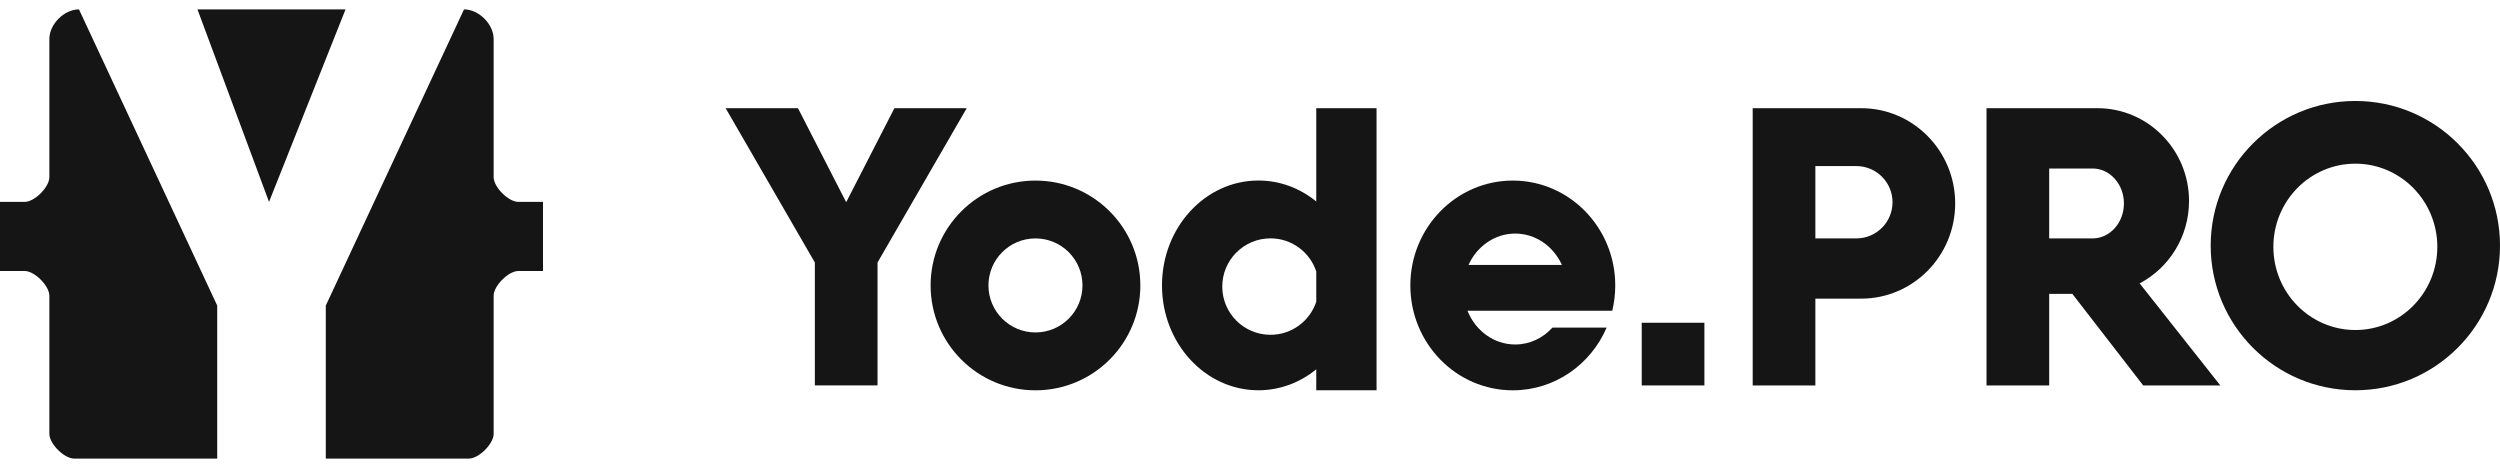 <svg width="160" height="30" viewBox="0 0 160 30" fill="none" xmlns="http://www.w3.org/2000/svg">
<g clip-path="url(#clip0)">
<path d="M52.15 16.799L46.441 6.924H51.07L54.156 12.941L57.242 6.924H61.87L56.162 16.799V24.667H52.15V16.799Z" fill="#151515"/>
<path fill-rule="evenodd" clip-rule="evenodd" d="M66.27 24.98C69.977 24.98 72.982 21.975 72.982 18.268C72.982 14.562 69.977 11.557 66.27 11.557C62.563 11.557 59.559 14.562 59.559 18.268C59.559 21.975 62.563 24.98 66.27 24.98ZM66.27 21.276C67.932 21.276 69.279 19.929 69.279 18.267C69.279 16.605 67.932 15.258 66.27 15.258C64.608 15.258 63.261 16.605 63.261 18.267C63.261 19.929 64.608 21.276 66.27 21.276Z" fill="#151515"/>
<path fill-rule="evenodd" clip-rule="evenodd" d="M88.099 6.926H84.241V12.895C83.21 12.052 81.928 11.553 80.539 11.553C77.13 11.553 74.367 14.558 74.367 18.265C74.367 21.972 77.13 24.977 80.539 24.977C81.928 24.977 83.21 24.477 84.241 23.635V24.978H88.099V6.926ZM84.241 17.374V19.308C83.836 20.539 82.677 21.427 81.31 21.427C79.606 21.427 78.225 20.045 78.225 18.341C78.225 16.637 79.606 15.255 81.31 15.255C82.677 15.255 83.836 16.143 84.241 17.374Z" fill="#151515"/>
<path fill-rule="evenodd" clip-rule="evenodd" d="M103.185 19.885C103.31 19.367 103.376 18.826 103.376 18.268C103.376 14.562 100.44 11.557 96.819 11.557C93.197 11.557 90.262 14.562 90.262 18.268C90.262 21.975 93.197 24.98 96.819 24.98C99.503 24.98 101.811 23.329 102.825 20.965H99.358C98.754 21.632 97.909 22.047 96.973 22.047C95.602 22.047 94.424 21.156 93.919 19.887H98.902V19.885H103.185ZM96.973 14.949C95.658 14.949 94.522 15.768 93.985 16.955H99.961C99.424 15.768 98.288 14.949 96.973 14.949Z" fill="#151515"/>
<path d="M109.082 20.656H105.07V24.668H109.082V20.656Z" fill="#151515"/>
<path fill-rule="evenodd" clip-rule="evenodd" d="M140.098 12.864C140.098 15.157 138.815 17.146 136.938 18.137L142.102 24.669H137.166L132.629 18.807H131.148V24.67H127.137V18.807V15.258V10.321V6.924H134.192L134.234 6.924C137.473 6.924 140.098 9.583 140.098 12.864ZM133.946 15.258H131.148V10.784H133.926C135.034 10.784 135.931 11.785 135.931 13.021C135.931 14.249 135.044 15.246 133.946 15.258Z" fill="#151515"/>
<path fill-rule="evenodd" clip-rule="evenodd" d="M150.742 24.977C155.855 24.977 160 20.832 160 15.719C160 10.607 155.855 6.462 150.742 6.462C145.629 6.462 141.484 10.607 141.484 15.719C141.484 20.832 145.629 24.977 150.742 24.977ZM150.742 21.121C153.64 21.121 155.988 18.738 155.988 15.798C155.988 12.858 153.64 10.475 150.742 10.475C147.845 10.475 145.496 12.858 145.496 15.798C145.496 18.738 147.845 21.121 150.742 21.121Z" fill="#151515"/>
<path fill-rule="evenodd" clip-rule="evenodd" d="M3.159 2.495C3.159 1.547 4.107 0.6 5.055 0.6L13.901 19.555V29.349H4.739C4.107 29.349 3.159 28.401 3.159 27.77V18.924C3.159 18.292 2.212 17.344 1.58 17.344H0V12.921H1.58C2.212 12.921 3.159 11.973 3.159 11.341V2.495ZM31.593 2.495C31.593 1.547 30.645 0.6 29.697 0.6L20.851 19.555V29.349H30.013C30.645 29.349 31.593 28.401 31.593 27.77V18.924C31.593 18.292 32.541 17.344 33.173 17.344H34.752V12.921H33.173C32.541 12.921 31.593 11.973 31.593 11.341V2.495ZM17.218 12.921L12.637 0.6H22.115L17.218 12.921Z" fill="#151515"/>
<path fill-rule="evenodd" clip-rule="evenodd" d="M119.115 19.113C122.438 19.113 125.132 16.384 125.132 13.018C125.132 9.652 122.438 6.924 119.115 6.924C119.063 6.924 119.012 6.924 118.961 6.926V6.924H112.172V8.313V15.258V19.115V24.668H116.184V19.115H118.961V19.111C119.012 19.112 119.063 19.113 119.115 19.113ZM118.806 15.258H118.807C120.085 15.257 121.121 14.221 121.121 12.943C121.121 11.665 120.085 10.629 118.807 10.629H118.806H116.184V15.258H118.806Z" fill="#151515"/>
</g>
<defs>
<clipPath id="clip0">
<rect width="160" height="28.8" fill="white" transform="translate(0 0.6)"/>
</clipPath>
</defs>
</svg>
